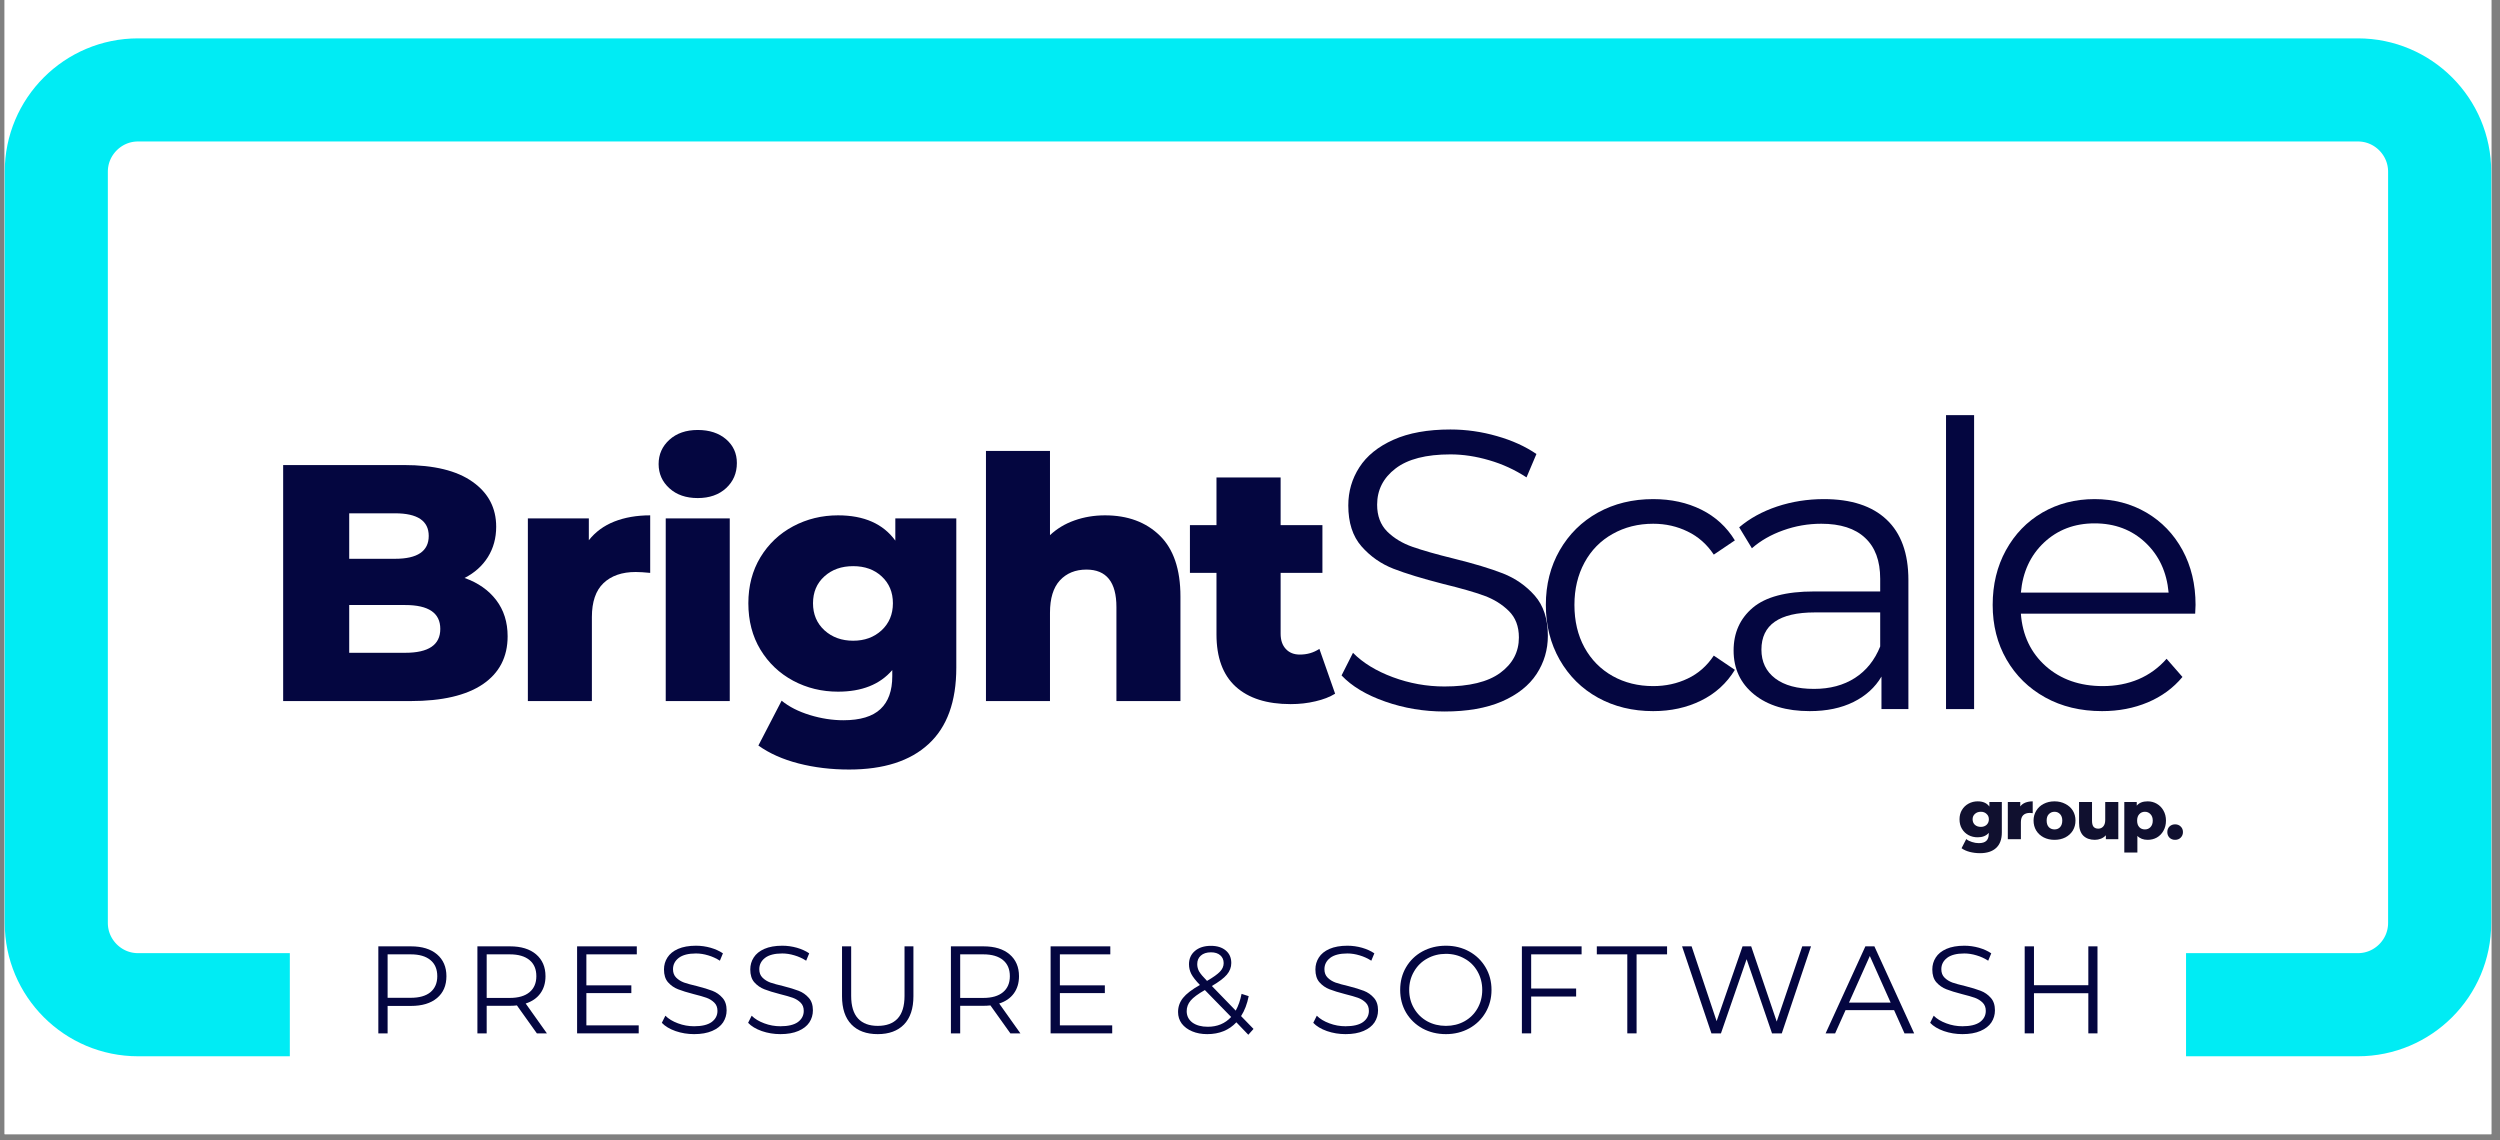 <svg xmlns="http://www.w3.org/2000/svg" xmlns:xlink="http://www.w3.org/1999/xlink" width="410" zoomAndPan="magnify" viewBox="0 0 307.5 140.25" height="187" preserveAspectRatio="xMidYMid meet" version="1.0"><rect x="0" y="0" width="307.5" height="140.25" fill="#808080" stroke="none"/><defs><g/><clipPath id="41a754d694"><path d="M 0.57 0 L 306.434 0 L 306.434 139.504 L 0.57 139.504 Z M 0.57 0 " clip-rule="nonzero"/></clipPath><clipPath id="7e6ad821f2"><path d="M 0.582 4.719 L 306.434 4.719 L 306.434 130 L 0.582 130 Z M 0.582 4.719 " clip-rule="nonzero"/></clipPath><clipPath id="5747c1b125"><path d="M 16.992 4.719 L 290.012 4.719 C 299.074 4.719 306.422 12.066 306.422 21.133 L 306.422 113.512 C 306.422 122.574 299.074 129.922 290.012 129.922 L 16.992 129.922 C 7.93 129.922 0.582 122.574 0.582 113.512 L 0.582 21.133 C 0.582 12.066 7.93 4.719 16.992 4.719 Z M 16.992 4.719 " clip-rule="nonzero"/></clipPath><clipPath id="1c894e9204"><path d="M 35.648 109.793 L 268.883 109.793 L 268.883 132.211 L 35.648 132.211 Z M 35.648 109.793 " clip-rule="nonzero"/></clipPath></defs><g clip-path="url(#41a754d694)"><path fill="#ffffff" d="M 0.57 0 L 306.434 0 L 306.434 139.504 L 0.57 139.504 Z M 0.57 0 " fill-opacity="1" fill-rule="nonzero"/><path fill="#ffffff" d="M 0.57 0 L 306.434 0 L 306.434 139.504 L 0.57 139.504 Z M 0.57 0 " fill-opacity="1" fill-rule="nonzero"/></g><g clip-path="url(#7e6ad821f2)"><g clip-path="url(#5747c1b125)"><path stroke-linecap="butt" transform="matrix(0.746, 0, 0, 0.746, 0.581, 4.72)" fill="none" stroke-linejoin="miter" d="M 21.999 -0.002 L 387.972 -0.002 C 400.12 -0.002 409.969 9.847 409.969 22.001 L 409.969 145.831 C 409.969 157.979 400.12 167.828 387.972 167.828 L 21.999 167.828 C 9.851 167.828 0.002 157.979 0.002 145.831 L 0.002 22.001 C 0.002 9.847 9.851 -0.002 21.999 -0.002 Z M 21.999 -0.002 " stroke="#00ecf4" stroke-width="34" stroke-opacity="1" stroke-miterlimit="4"/></g></g><g clip-path="url(#1c894e9204)"><path fill="#ffffff" d="M 35.648 109.793 L 268.918 109.793 L 268.918 132.211 L 35.648 132.211 Z M 35.648 109.793 " fill-opacity="1" fill-rule="nonzero"/></g><g fill="#040640" fill-opacity="1"><g transform="translate(44.801, 127.104)"><g><path d="M 5.75 -10.703 C 7.113 -10.703 8.18 -10.375 8.953 -9.719 C 9.723 -9.062 10.109 -8.164 10.109 -7.031 C 10.109 -5.883 9.723 -4.988 8.953 -4.344 C 8.18 -3.695 7.113 -3.375 5.75 -3.375 L 2.875 -3.375 L 2.875 0 L 1.734 0 L 1.734 -10.703 Z M 5.719 -4.375 C 6.77 -4.375 7.578 -4.602 8.141 -5.062 C 8.703 -5.531 8.984 -6.188 8.984 -7.031 C 8.984 -7.895 8.703 -8.555 8.141 -9.016 C 7.578 -9.484 6.77 -9.719 5.719 -9.719 L 2.875 -9.719 L 2.875 -4.375 Z M 5.719 -4.375 "/></g></g></g><g fill="#040640" fill-opacity="1"><g transform="translate(56.987, 127.104)"><g><path d="M 9.047 0 L 6.594 -3.438 C 6.32 -3.406 6.039 -3.391 5.75 -3.391 L 2.875 -3.391 L 2.875 0 L 1.734 0 L 1.734 -10.703 L 5.75 -10.703 C 7.113 -10.703 8.18 -10.375 8.953 -9.719 C 9.723 -9.062 10.109 -8.164 10.109 -7.031 C 10.109 -6.195 9.895 -5.488 9.469 -4.906 C 9.051 -4.332 8.453 -3.922 7.672 -3.672 L 10.281 0 Z M 5.719 -4.359 C 6.77 -4.359 7.578 -4.594 8.141 -5.062 C 8.703 -5.531 8.984 -6.188 8.984 -7.031 C 8.984 -7.895 8.703 -8.555 8.141 -9.016 C 7.578 -9.484 6.77 -9.719 5.719 -9.719 L 2.875 -9.719 L 2.875 -4.359 Z M 5.719 -4.359 "/></g></g></g><g fill="#040640" fill-opacity="1"><g transform="translate(69.249, 127.104)"><g><path d="M 9.312 -0.984 L 9.312 0 L 1.734 0 L 1.734 -10.703 L 9.078 -10.703 L 9.078 -9.719 L 2.875 -9.719 L 2.875 -5.906 L 8.406 -5.906 L 8.406 -4.953 L 2.875 -4.953 L 2.875 -0.984 Z M 9.312 -0.984 "/></g></g></g><g fill="#040640" fill-opacity="1"><g transform="translate(80.686, 127.104)"><g><path d="M 4.688 0.094 C 3.895 0.094 3.133 -0.031 2.406 -0.281 C 1.676 -0.539 1.113 -0.879 0.719 -1.297 L 1.156 -2.172 C 1.539 -1.785 2.055 -1.473 2.703 -1.234 C 3.348 -0.992 4.008 -0.875 4.688 -0.875 C 5.645 -0.875 6.363 -1.047 6.844 -1.391 C 7.32 -1.742 7.562 -2.203 7.562 -2.766 C 7.562 -3.191 7.43 -3.531 7.172 -3.781 C 6.91 -4.039 6.594 -4.238 6.219 -4.375 C 5.844 -4.508 5.316 -4.66 4.641 -4.828 C 3.836 -5.035 3.195 -5.234 2.719 -5.422 C 2.238 -5.609 1.828 -5.895 1.484 -6.281 C 1.148 -6.664 0.984 -7.191 0.984 -7.859 C 0.984 -8.398 1.125 -8.891 1.406 -9.328 C 1.688 -9.773 2.125 -10.129 2.719 -10.391 C 3.312 -10.648 4.047 -10.781 4.922 -10.781 C 5.535 -10.781 6.133 -10.695 6.719 -10.531 C 7.301 -10.363 7.805 -10.133 8.234 -9.844 L 7.859 -8.938 C 7.41 -9.227 6.93 -9.445 6.422 -9.594 C 5.91 -9.75 5.41 -9.828 4.922 -9.828 C 3.984 -9.828 3.273 -9.645 2.797 -9.281 C 2.328 -8.914 2.094 -8.453 2.094 -7.891 C 2.094 -7.461 2.223 -7.117 2.484 -6.859 C 2.742 -6.598 3.066 -6.395 3.453 -6.25 C 3.848 -6.113 4.379 -5.969 5.047 -5.812 C 5.828 -5.613 6.457 -5.422 6.938 -5.234 C 7.426 -5.047 7.836 -4.758 8.172 -4.375 C 8.516 -4 8.688 -3.484 8.688 -2.828 C 8.688 -2.285 8.539 -1.789 8.25 -1.344 C 7.957 -0.906 7.508 -0.555 6.906 -0.297 C 6.301 -0.035 5.562 0.094 4.688 0.094 Z M 4.688 0.094 "/></g></g></g><g fill="#040640" fill-opacity="1"><g transform="translate(91.299, 127.104)"><g><path d="M 4.688 0.094 C 3.895 0.094 3.133 -0.031 2.406 -0.281 C 1.676 -0.539 1.113 -0.879 0.719 -1.297 L 1.156 -2.172 C 1.539 -1.785 2.055 -1.473 2.703 -1.234 C 3.348 -0.992 4.008 -0.875 4.688 -0.875 C 5.645 -0.875 6.363 -1.047 6.844 -1.391 C 7.32 -1.742 7.562 -2.203 7.562 -2.766 C 7.562 -3.191 7.43 -3.531 7.172 -3.781 C 6.91 -4.039 6.594 -4.238 6.219 -4.375 C 5.844 -4.508 5.316 -4.66 4.641 -4.828 C 3.836 -5.035 3.195 -5.234 2.719 -5.422 C 2.238 -5.609 1.828 -5.895 1.484 -6.281 C 1.148 -6.664 0.984 -7.191 0.984 -7.859 C 0.984 -8.398 1.125 -8.891 1.406 -9.328 C 1.688 -9.773 2.125 -10.129 2.719 -10.391 C 3.312 -10.648 4.047 -10.781 4.922 -10.781 C 5.535 -10.781 6.133 -10.695 6.719 -10.531 C 7.301 -10.363 7.805 -10.133 8.234 -9.844 L 7.859 -8.938 C 7.41 -9.227 6.93 -9.445 6.422 -9.594 C 5.91 -9.75 5.41 -9.828 4.922 -9.828 C 3.984 -9.828 3.273 -9.645 2.797 -9.281 C 2.328 -8.914 2.094 -8.453 2.094 -7.891 C 2.094 -7.461 2.223 -7.117 2.484 -6.859 C 2.742 -6.598 3.066 -6.395 3.453 -6.25 C 3.848 -6.113 4.379 -5.969 5.047 -5.812 C 5.828 -5.613 6.457 -5.422 6.938 -5.234 C 7.426 -5.047 7.836 -4.758 8.172 -4.375 C 8.516 -4 8.688 -3.484 8.688 -2.828 C 8.688 -2.285 8.539 -1.789 8.25 -1.344 C 7.957 -0.906 7.508 -0.555 6.906 -0.297 C 6.301 -0.035 5.562 0.094 4.688 0.094 Z M 4.688 0.094 "/></g></g></g><g fill="#040640" fill-opacity="1"><g transform="translate(101.913, 127.104)"><g><path d="M 6.047 0.094 C 4.66 0.094 3.582 -0.301 2.812 -1.094 C 2.039 -1.895 1.656 -3.051 1.656 -4.562 L 1.656 -10.703 L 2.781 -10.703 L 2.781 -4.609 C 2.781 -3.367 3.062 -2.441 3.625 -1.828 C 4.188 -1.223 4.992 -0.922 6.047 -0.922 C 7.117 -0.922 7.938 -1.223 8.5 -1.828 C 9.062 -2.441 9.344 -3.367 9.344 -4.609 L 9.344 -10.703 L 10.438 -10.703 L 10.438 -4.562 C 10.438 -3.051 10.051 -1.895 9.281 -1.094 C 8.508 -0.301 7.43 0.094 6.047 0.094 Z M 6.047 0.094 "/></g></g></g><g fill="#040640" fill-opacity="1"><g transform="translate(115.228, 127.104)"><g><path d="M 9.047 0 L 6.594 -3.438 C 6.32 -3.406 6.039 -3.391 5.75 -3.391 L 2.875 -3.391 L 2.875 0 L 1.734 0 L 1.734 -10.703 L 5.75 -10.703 C 7.113 -10.703 8.18 -10.375 8.953 -9.719 C 9.723 -9.062 10.109 -8.164 10.109 -7.031 C 10.109 -6.195 9.895 -5.488 9.469 -4.906 C 9.051 -4.332 8.453 -3.922 7.672 -3.672 L 10.281 0 Z M 5.719 -4.359 C 6.77 -4.359 7.578 -4.594 8.141 -5.062 C 8.703 -5.531 8.984 -6.188 8.984 -7.031 C 8.984 -7.895 8.703 -8.555 8.141 -9.016 C 7.578 -9.484 6.77 -9.719 5.719 -9.719 L 2.875 -9.719 L 2.875 -4.359 Z M 5.719 -4.359 "/></g></g></g><g fill="#040640" fill-opacity="1"><g transform="translate(127.49, 127.104)"><g><path d="M 9.312 -0.984 L 9.312 0 L 1.734 0 L 1.734 -10.703 L 9.078 -10.703 L 9.078 -9.719 L 2.875 -9.719 L 2.875 -5.906 L 8.406 -5.906 L 8.406 -4.953 L 2.875 -4.953 L 2.875 -0.984 Z M 9.312 -0.984 "/></g></g></g><g fill="#040640" fill-opacity="1"><g transform="translate(138.928, 127.104)"><g/></g></g><g fill="#040640" fill-opacity="1"><g transform="translate(144.151, 127.104)"><g><path d="M 9.391 0.172 L 7.922 -1.359 C 7.016 -0.391 5.82 0.094 4.344 0.094 C 3.645 0.094 3.023 -0.02 2.484 -0.25 C 1.941 -0.477 1.516 -0.797 1.203 -1.203 C 0.898 -1.617 0.75 -2.094 0.75 -2.625 C 0.75 -3.27 0.953 -3.848 1.359 -4.359 C 1.766 -4.867 2.457 -5.398 3.438 -5.953 C 2.926 -6.484 2.57 -6.938 2.375 -7.312 C 2.188 -7.688 2.094 -8.082 2.094 -8.5 C 2.094 -9.176 2.336 -9.723 2.828 -10.141 C 3.316 -10.555 3.973 -10.766 4.797 -10.766 C 5.555 -10.766 6.16 -10.578 6.609 -10.203 C 7.066 -9.828 7.297 -9.312 7.297 -8.656 C 7.297 -8.125 7.113 -7.645 6.75 -7.219 C 6.395 -6.801 5.781 -6.336 4.906 -5.828 L 7.844 -2.797 C 8.164 -3.379 8.406 -4.066 8.562 -4.859 L 9.438 -4.578 C 9.25 -3.617 8.938 -2.801 8.5 -2.125 L 10.031 -0.547 Z M 4.797 -9.969 C 4.266 -9.969 3.848 -9.832 3.547 -9.562 C 3.254 -9.301 3.109 -8.953 3.109 -8.516 C 3.109 -8.191 3.188 -7.891 3.344 -7.609 C 3.508 -7.328 3.832 -6.941 4.312 -6.453 C 5.082 -6.898 5.613 -7.281 5.906 -7.594 C 6.207 -7.906 6.359 -8.254 6.359 -8.641 C 6.359 -9.047 6.219 -9.367 5.938 -9.609 C 5.664 -9.848 5.285 -9.969 4.797 -9.969 Z M 4.406 -0.812 C 5.582 -0.812 6.539 -1.211 7.281 -2.016 L 4.047 -5.328 C 3.203 -4.848 2.617 -4.414 2.297 -4.031 C 1.973 -3.645 1.812 -3.211 1.812 -2.734 C 1.812 -2.148 2.047 -1.68 2.516 -1.328 C 2.992 -0.984 3.625 -0.812 4.406 -0.812 Z M 4.406 -0.812 "/></g></g></g><g fill="#040640" fill-opacity="1"><g transform="translate(155.588, 127.104)"><g/></g></g><g fill="#040640" fill-opacity="1"><g transform="translate(160.811, 127.104)"><g><path d="M 4.688 0.094 C 3.895 0.094 3.133 -0.031 2.406 -0.281 C 1.676 -0.539 1.113 -0.879 0.719 -1.297 L 1.156 -2.172 C 1.539 -1.785 2.055 -1.473 2.703 -1.234 C 3.348 -0.992 4.008 -0.875 4.688 -0.875 C 5.645 -0.875 6.363 -1.047 6.844 -1.391 C 7.32 -1.742 7.562 -2.203 7.562 -2.766 C 7.562 -3.191 7.43 -3.531 7.172 -3.781 C 6.91 -4.039 6.594 -4.238 6.219 -4.375 C 5.844 -4.508 5.316 -4.66 4.641 -4.828 C 3.836 -5.035 3.195 -5.234 2.719 -5.422 C 2.238 -5.609 1.828 -5.895 1.484 -6.281 C 1.148 -6.664 0.984 -7.191 0.984 -7.859 C 0.984 -8.398 1.125 -8.891 1.406 -9.328 C 1.688 -9.773 2.125 -10.129 2.719 -10.391 C 3.312 -10.648 4.047 -10.781 4.922 -10.781 C 5.535 -10.781 6.133 -10.695 6.719 -10.531 C 7.301 -10.363 7.805 -10.133 8.234 -9.844 L 7.859 -8.938 C 7.41 -9.227 6.93 -9.445 6.422 -9.594 C 5.91 -9.75 5.41 -9.828 4.922 -9.828 C 3.984 -9.828 3.273 -9.645 2.797 -9.281 C 2.328 -8.914 2.094 -8.453 2.094 -7.891 C 2.094 -7.461 2.223 -7.117 2.484 -6.859 C 2.742 -6.598 3.066 -6.395 3.453 -6.25 C 3.848 -6.113 4.379 -5.969 5.047 -5.812 C 5.828 -5.613 6.457 -5.422 6.938 -5.234 C 7.426 -5.047 7.836 -4.758 8.172 -4.375 C 8.516 -4 8.688 -3.484 8.688 -2.828 C 8.688 -2.285 8.539 -1.789 8.25 -1.344 C 7.957 -0.906 7.508 -0.555 6.906 -0.297 C 6.301 -0.035 5.562 0.094 4.688 0.094 Z M 4.688 0.094 "/></g></g></g><g fill="#040640" fill-opacity="1"><g transform="translate(171.425, 127.104)"><g><path d="M 6.422 0.094 C 5.359 0.094 4.395 -0.141 3.531 -0.609 C 2.676 -1.086 2.004 -1.738 1.516 -2.562 C 1.035 -3.395 0.797 -4.32 0.797 -5.344 C 0.797 -6.375 1.035 -7.301 1.516 -8.125 C 2.004 -8.957 2.676 -9.609 3.531 -10.078 C 4.395 -10.547 5.359 -10.781 6.422 -10.781 C 7.473 -10.781 8.426 -10.547 9.281 -10.078 C 10.133 -9.609 10.805 -8.957 11.297 -8.125 C 11.785 -7.301 12.031 -6.375 12.031 -5.344 C 12.031 -4.32 11.785 -3.395 11.297 -2.562 C 10.805 -1.727 10.133 -1.078 9.281 -0.609 C 8.426 -0.141 7.473 0.094 6.422 0.094 Z M 6.422 -0.922 C 7.266 -0.922 8.023 -1.109 8.703 -1.484 C 9.391 -1.867 9.926 -2.398 10.312 -3.078 C 10.695 -3.754 10.891 -4.508 10.891 -5.344 C 10.891 -6.176 10.695 -6.93 10.312 -7.609 C 9.926 -8.297 9.391 -8.828 8.703 -9.203 C 8.023 -9.586 7.266 -9.781 6.422 -9.781 C 5.578 -9.781 4.812 -9.586 4.125 -9.203 C 3.438 -8.828 2.895 -8.297 2.5 -7.609 C 2.102 -6.93 1.906 -6.176 1.906 -5.344 C 1.906 -4.508 2.102 -3.754 2.5 -3.078 C 2.895 -2.398 3.438 -1.867 4.125 -1.484 C 4.812 -1.109 5.578 -0.922 6.422 -0.922 Z M 6.422 -0.922 "/></g></g></g><g fill="#040640" fill-opacity="1"><g transform="translate(185.458, 127.104)"><g><path d="M 2.875 -9.719 L 2.875 -5.516 L 8.406 -5.516 L 8.406 -4.531 L 2.875 -4.531 L 2.875 0 L 1.734 0 L 1.734 -10.703 L 9.078 -10.703 L 9.078 -9.719 Z M 2.875 -9.719 "/></g></g></g><g fill="#040640" fill-opacity="1"><g transform="translate(196.346, 127.104)"><g><path d="M 3.812 -9.719 L 0.062 -9.719 L 0.062 -10.703 L 8.703 -10.703 L 8.703 -9.719 L 4.953 -9.719 L 4.953 0 L 3.812 0 Z M 3.812 -9.719 "/></g></g></g><g fill="#040640" fill-opacity="1"><g transform="translate(206.333, 127.104)"><g><path d="M 16.422 -10.703 L 12.828 0 L 11.625 0 L 8.5 -9.125 L 5.344 0 L 4.172 0 L 0.562 -10.703 L 1.734 -10.703 L 4.812 -1.5 L 8 -10.703 L 9.062 -10.703 L 12.203 -1.453 L 15.344 -10.703 Z M 16.422 -10.703 "/></g></g></g><g fill="#040640" fill-opacity="1"><g transform="translate(224.519, 127.104)"><g><path d="M 8.453 -2.859 L 2.484 -2.859 L 1.203 0 L 0.031 0 L 4.922 -10.703 L 6.031 -10.703 L 10.922 0 L 9.734 0 Z M 8.031 -3.781 L 5.469 -9.516 L 2.906 -3.781 Z M 8.031 -3.781 "/></g></g></g><g fill="#040640" fill-opacity="1"><g transform="translate(236.69, 127.104)"><g><path d="M 4.688 0.094 C 3.895 0.094 3.133 -0.031 2.406 -0.281 C 1.676 -0.539 1.113 -0.879 0.719 -1.297 L 1.156 -2.172 C 1.539 -1.785 2.055 -1.473 2.703 -1.234 C 3.348 -0.992 4.008 -0.875 4.688 -0.875 C 5.645 -0.875 6.363 -1.047 6.844 -1.391 C 7.32 -1.742 7.562 -2.203 7.562 -2.766 C 7.562 -3.191 7.43 -3.531 7.172 -3.781 C 6.91 -4.039 6.594 -4.238 6.219 -4.375 C 5.844 -4.508 5.316 -4.66 4.641 -4.828 C 3.836 -5.035 3.195 -5.234 2.719 -5.422 C 2.238 -5.609 1.828 -5.895 1.484 -6.281 C 1.148 -6.664 0.984 -7.191 0.984 -7.859 C 0.984 -8.398 1.125 -8.891 1.406 -9.328 C 1.688 -9.773 2.125 -10.129 2.719 -10.391 C 3.312 -10.648 4.047 -10.781 4.922 -10.781 C 5.535 -10.781 6.133 -10.695 6.719 -10.531 C 7.301 -10.363 7.805 -10.133 8.234 -9.844 L 7.859 -8.938 C 7.41 -9.227 6.93 -9.445 6.422 -9.594 C 5.91 -9.75 5.41 -9.828 4.922 -9.828 C 3.984 -9.828 3.273 -9.645 2.797 -9.281 C 2.328 -8.914 2.094 -8.453 2.094 -7.891 C 2.094 -7.461 2.223 -7.117 2.484 -6.859 C 2.742 -6.598 3.066 -6.395 3.453 -6.25 C 3.848 -6.113 4.379 -5.969 5.047 -5.812 C 5.828 -5.613 6.457 -5.422 6.938 -5.234 C 7.426 -5.047 7.836 -4.758 8.172 -4.375 C 8.516 -4 8.688 -3.484 8.688 -2.828 C 8.688 -2.285 8.539 -1.789 8.25 -1.344 C 7.957 -0.906 7.508 -0.555 6.906 -0.297 C 6.301 -0.035 5.562 0.094 4.688 0.094 Z M 4.688 0.094 "/></g></g></g><g fill="#040640" fill-opacity="1"><g transform="translate(247.303, 127.104)"><g><path d="M 10.688 -10.703 L 10.688 0 L 9.562 0 L 9.562 -4.938 L 2.875 -4.938 L 2.875 0 L 1.734 0 L 1.734 -10.703 L 2.875 -10.703 L 2.875 -5.922 L 9.562 -5.922 L 9.562 -10.703 Z M 10.688 -10.703 "/></g></g></g><g fill="#040640" fill-opacity="1"><g transform="translate(31.922, 86.231)"><g><path d="M 25.219 -15.141 C 26.875 -14.555 28.172 -13.648 29.109 -12.422 C 30.047 -11.191 30.516 -9.707 30.516 -7.969 C 30.516 -5.414 29.492 -3.445 27.453 -2.062 C 25.41 -0.688 22.453 0 18.578 0 L 2.906 0 L 2.906 -29.031 L 17.75 -29.031 C 21.457 -29.031 24.273 -28.344 26.203 -26.969 C 28.141 -25.602 29.109 -23.758 29.109 -21.438 C 29.109 -20.051 28.77 -18.812 28.094 -17.719 C 27.414 -16.633 26.457 -15.773 25.219 -15.141 Z M 11.031 -23.094 L 11.031 -17.5 L 16.672 -17.5 C 19.43 -17.5 20.812 -18.438 20.812 -20.312 C 20.812 -22.164 19.43 -23.094 16.672 -23.094 Z M 17.922 -5.938 C 20.797 -5.938 22.234 -6.914 22.234 -8.875 C 22.234 -10.832 20.797 -11.812 17.922 -11.812 L 11.031 -11.812 L 11.031 -5.938 Z M 17.922 -5.938 "/></g></g></g><g fill="#040640" fill-opacity="1"><g transform="translate(62.396, 86.231)"><g><path d="M 10.031 -19.781 C 10.832 -20.801 11.875 -21.566 13.156 -22.078 C 14.445 -22.586 15.922 -22.844 17.578 -22.844 L 17.578 -15.766 C 16.859 -15.836 16.266 -15.875 15.797 -15.875 C 14.109 -15.875 12.785 -15.414 11.828 -14.5 C 10.879 -13.594 10.406 -12.203 10.406 -10.328 L 10.406 0 L 2.531 0 L 2.531 -22.469 L 10.031 -22.469 Z M 10.031 -19.781 "/></g></g></g><g fill="#040640" fill-opacity="1"><g transform="translate(79.354, 86.231)"><g><path d="M 2.531 -22.469 L 10.406 -22.469 L 10.406 0 L 2.531 0 Z M 6.469 -24.969 C 5.031 -24.969 3.867 -25.367 2.984 -26.172 C 2.098 -26.973 1.656 -27.969 1.656 -29.156 C 1.656 -30.344 2.098 -31.336 2.984 -32.141 C 3.867 -32.941 5.031 -33.344 6.469 -33.344 C 7.906 -33.344 9.066 -32.961 9.953 -32.203 C 10.836 -31.441 11.281 -30.469 11.281 -29.281 C 11.281 -28.031 10.836 -27 9.953 -26.188 C 9.066 -25.375 7.906 -24.969 6.469 -24.969 Z M 6.469 -24.969 "/></g></g></g><g fill="#040640" fill-opacity="1"><g transform="translate(90.922, 86.231)"><g><path d="M 26.703 -22.469 L 26.703 -4.109 C 26.703 0.066 25.566 3.195 23.297 5.281 C 21.035 7.375 17.773 8.422 13.516 8.422 C 11.305 8.422 9.234 8.172 7.297 7.672 C 5.359 7.172 3.711 6.438 2.359 5.469 L 5.219 -0.047 C 6.133 0.703 7.289 1.289 8.688 1.719 C 10.082 2.145 11.457 2.359 12.812 2.359 C 14.883 2.359 16.406 1.898 17.375 0.984 C 18.344 0.078 18.828 -1.27 18.828 -3.062 L 18.828 -3.812 C 17.305 -2.039 15.082 -1.156 12.156 -1.156 C 10.164 -1.156 8.328 -1.602 6.641 -2.5 C 4.953 -3.406 3.609 -4.68 2.609 -6.328 C 1.617 -7.973 1.125 -9.875 1.125 -12.031 C 1.125 -14.156 1.617 -16.039 2.609 -17.688 C 3.609 -19.332 4.953 -20.602 6.641 -21.5 C 8.328 -22.395 10.164 -22.844 12.156 -22.844 C 15.352 -22.844 17.703 -21.805 19.203 -19.734 L 19.203 -22.469 Z M 14.016 -7.422 C 15.422 -7.422 16.586 -7.848 17.516 -8.703 C 18.441 -9.566 18.906 -10.676 18.906 -12.031 C 18.906 -13.383 18.445 -14.484 17.531 -15.328 C 16.625 -16.172 15.453 -16.594 14.016 -16.594 C 12.578 -16.594 11.395 -16.172 10.469 -15.328 C 9.539 -14.484 9.078 -13.383 9.078 -12.031 C 9.078 -10.676 9.547 -9.566 10.484 -8.703 C 11.43 -7.848 12.609 -7.422 14.016 -7.422 Z M 14.016 -7.422 "/></g></g></g><g fill="#040640" fill-opacity="1"><g transform="translate(118.742, 86.231)"><g><path d="M 17.172 -22.844 C 19.961 -22.844 22.207 -22.016 23.906 -20.359 C 25.602 -18.703 26.453 -16.203 26.453 -12.859 L 26.453 0 L 18.578 0 L 18.578 -11.562 C 18.578 -14.633 17.348 -16.172 14.891 -16.172 C 13.535 -16.172 12.445 -15.727 11.625 -14.844 C 10.812 -13.957 10.406 -12.629 10.406 -10.859 L 10.406 0 L 2.531 0 L 2.531 -30.766 L 10.406 -30.766 L 10.406 -20.406 C 11.258 -21.207 12.266 -21.812 13.422 -22.219 C 14.586 -22.633 15.836 -22.844 17.172 -22.844 Z M 17.172 -22.844 "/></g></g></g><g fill="#040640" fill-opacity="1"><g transform="translate(146.189, 86.231)"><g><path d="M 18.031 -0.906 C 17.375 -0.5 16.566 -0.188 15.609 0.031 C 14.66 0.258 13.645 0.375 12.562 0.375 C 9.633 0.375 7.379 -0.344 5.797 -1.781 C 4.223 -3.219 3.438 -5.359 3.438 -8.203 L 3.438 -15.766 L 0.172 -15.766 L 0.172 -21.641 L 3.438 -21.641 L 3.438 -27.5 L 11.328 -27.5 L 11.328 -21.641 L 16.469 -21.641 L 16.469 -15.766 L 11.328 -15.766 L 11.328 -8.297 C 11.328 -7.492 11.539 -6.863 11.969 -6.406 C 12.395 -5.945 12.969 -5.719 13.688 -5.719 C 14.594 -5.719 15.395 -5.953 16.094 -6.422 Z M 18.031 -0.906 "/></g></g></g><g fill="#040640" fill-opacity="1"><g transform="translate(162.715, 87.218)"><g><path d="M 14.953 0.297 C 12.422 0.297 9.992 -0.109 7.672 -0.922 C 5.348 -1.734 3.555 -2.805 2.297 -4.141 L 3.703 -6.922 C 4.93 -5.68 6.566 -4.68 8.609 -3.922 C 10.66 -3.16 12.773 -2.781 14.953 -2.781 C 18.004 -2.781 20.289 -3.336 21.812 -4.453 C 23.344 -5.578 24.109 -7.031 24.109 -8.812 C 24.109 -10.176 23.691 -11.266 22.859 -12.078 C 22.035 -12.891 21.023 -13.516 19.828 -13.953 C 18.629 -14.391 16.957 -14.867 14.812 -15.391 C 12.25 -16.047 10.203 -16.672 8.672 -17.266 C 7.141 -17.867 5.832 -18.785 4.75 -20.016 C 3.664 -21.254 3.125 -22.93 3.125 -25.047 C 3.125 -26.766 3.578 -28.328 4.484 -29.734 C 5.391 -31.148 6.785 -32.281 8.672 -33.125 C 10.555 -33.969 12.895 -34.391 15.688 -34.391 C 17.633 -34.391 19.539 -34.117 21.406 -33.578 C 23.281 -33.047 24.898 -32.312 26.266 -31.375 L 25.047 -28.5 C 23.609 -29.438 22.078 -30.141 20.453 -30.609 C 18.836 -31.086 17.25 -31.328 15.688 -31.328 C 12.695 -31.328 10.445 -30.75 8.938 -29.594 C 7.426 -28.438 6.672 -26.953 6.672 -25.141 C 6.672 -23.773 7.082 -22.676 7.906 -21.844 C 8.738 -21.02 9.781 -20.391 11.031 -19.953 C 12.281 -19.516 13.961 -19.035 16.078 -18.516 C 18.578 -17.898 20.598 -17.289 22.141 -16.688 C 23.68 -16.082 24.988 -15.172 26.062 -13.953 C 27.133 -12.734 27.672 -11.086 27.672 -9.016 C 27.672 -7.297 27.207 -5.727 26.281 -4.312 C 25.352 -2.895 23.93 -1.77 22.016 -0.938 C 20.098 -0.113 17.742 0.297 14.953 0.297 Z M 14.953 0.297 "/></g></g></g><g fill="#040640" fill-opacity="1"><g transform="translate(187.905, 87.218)"><g><path d="M 15.438 0.25 C 12.906 0.25 10.641 -0.301 8.641 -1.406 C 6.648 -2.508 5.082 -4.062 3.938 -6.062 C 2.801 -8.062 2.234 -10.312 2.234 -12.812 C 2.234 -15.312 2.801 -17.551 3.938 -19.531 C 5.082 -21.52 6.648 -23.066 8.641 -24.172 C 10.641 -25.273 12.906 -25.828 15.438 -25.828 C 17.645 -25.828 19.617 -25.395 21.359 -24.531 C 23.098 -23.664 24.473 -22.406 25.484 -20.75 L 22.891 -19 C 22.047 -20.27 20.973 -21.219 19.672 -21.844 C 18.379 -22.477 16.969 -22.797 15.438 -22.797 C 13.594 -22.797 11.93 -22.379 10.453 -21.547 C 8.973 -20.723 7.816 -19.547 6.984 -18.016 C 6.16 -16.492 5.75 -14.758 5.75 -12.812 C 5.75 -10.832 6.16 -9.086 6.984 -7.578 C 7.816 -6.066 8.973 -4.895 10.453 -4.062 C 11.93 -3.238 13.594 -2.828 15.438 -2.828 C 16.969 -2.828 18.379 -3.133 19.672 -3.75 C 20.973 -4.363 22.047 -5.305 22.891 -6.578 L 25.484 -4.828 C 24.473 -3.172 23.086 -1.91 21.328 -1.047 C 19.578 -0.18 17.613 0.25 15.438 0.25 Z M 15.438 0.25 "/></g></g></g><g fill="#040640" fill-opacity="1"><g transform="translate(210.561, 87.218)"><g><path d="M 13.781 -25.828 C 17.133 -25.828 19.703 -24.988 21.484 -23.312 C 23.273 -21.633 24.172 -19.156 24.172 -15.875 L 24.172 0 L 20.859 0 L 20.859 -4 C 20.078 -2.664 18.93 -1.625 17.422 -0.875 C 15.91 -0.125 14.113 0.25 12.031 0.25 C 9.176 0.25 6.898 -0.43 5.203 -1.797 C 3.516 -3.16 2.672 -4.961 2.672 -7.203 C 2.672 -9.379 3.457 -11.133 5.031 -12.469 C 6.613 -13.801 9.125 -14.469 12.562 -14.469 L 20.703 -14.469 L 20.703 -16.031 C 20.703 -18.238 20.082 -19.914 18.844 -21.062 C 17.613 -22.219 15.816 -22.797 13.453 -22.797 C 11.828 -22.797 10.266 -22.523 8.766 -21.984 C 7.273 -21.453 5.992 -20.719 4.922 -19.781 L 3.359 -22.359 C 4.66 -23.461 6.219 -24.316 8.031 -24.922 C 9.852 -25.523 11.77 -25.828 13.781 -25.828 Z M 12.562 -2.484 C 14.52 -2.484 16.195 -2.93 17.594 -3.828 C 18.988 -4.723 20.023 -6.016 20.703 -7.703 L 20.703 -11.891 L 12.672 -11.891 C 8.285 -11.891 6.094 -10.363 6.094 -7.312 C 6.094 -5.812 6.66 -4.629 7.797 -3.766 C 8.93 -2.91 10.52 -2.484 12.562 -2.484 Z M 12.562 -2.484 "/></g></g></g><g fill="#040640" fill-opacity="1"><g transform="translate(234.533, 87.218)"><g><path d="M 4.828 -36.156 L 8.281 -36.156 L 8.281 0 L 4.828 0 Z M 4.828 -36.156 "/></g></g></g><g fill="#040640" fill-opacity="1"><g transform="translate(242.865, 87.218)"><g><path d="M 27.141 -11.734 L 5.703 -11.734 C 5.898 -9.078 6.922 -6.926 8.766 -5.281 C 10.617 -3.645 12.957 -2.828 15.781 -2.828 C 17.375 -2.828 18.836 -3.109 20.172 -3.672 C 21.504 -4.242 22.656 -5.082 23.625 -6.188 L 25.578 -3.953 C 24.441 -2.586 23.02 -1.547 21.312 -0.828 C 19.602 -0.109 17.727 0.25 15.688 0.25 C 13.051 0.25 10.719 -0.312 8.688 -1.438 C 6.664 -2.562 5.082 -4.113 3.938 -6.094 C 2.801 -8.07 2.234 -10.312 2.234 -12.812 C 2.234 -15.312 2.773 -17.551 3.859 -19.531 C 4.953 -21.52 6.445 -23.066 8.344 -24.172 C 10.25 -25.273 12.391 -25.828 14.766 -25.828 C 17.129 -25.828 19.254 -25.273 21.141 -24.172 C 23.023 -23.066 24.504 -21.531 25.578 -19.562 C 26.648 -17.594 27.188 -15.344 27.188 -12.812 Z M 14.766 -22.844 C 12.297 -22.844 10.223 -22.055 8.547 -20.484 C 6.879 -18.91 5.93 -16.859 5.703 -14.328 L 23.875 -14.328 C 23.645 -16.859 22.691 -18.91 21.016 -20.484 C 19.348 -22.055 17.266 -22.844 14.766 -22.844 Z M 14.766 -22.844 "/></g></g></g><g fill="#10102f" fill-opacity="1"><g transform="translate(240.787, 103.222)"><g><path d="M 5.438 -4.578 L 5.438 -0.828 C 5.438 0.016 5.203 0.648 4.734 1.078 C 4.273 1.504 3.613 1.719 2.75 1.719 C 2.301 1.719 1.879 1.664 1.484 1.562 C 1.086 1.457 0.754 1.305 0.484 1.109 L 1.062 -0.016 C 1.25 0.141 1.484 0.258 1.766 0.344 C 2.047 0.438 2.328 0.484 2.609 0.484 C 3.023 0.484 3.332 0.391 3.531 0.203 C 3.727 0.016 3.828 -0.258 3.828 -0.625 L 3.828 -0.781 C 3.516 -0.414 3.062 -0.234 2.469 -0.234 C 2.062 -0.234 1.688 -0.32 1.344 -0.5 C 1 -0.688 0.727 -0.945 0.531 -1.281 C 0.332 -1.613 0.234 -2.004 0.234 -2.453 C 0.234 -2.879 0.332 -3.258 0.531 -3.594 C 0.727 -3.926 1 -4.188 1.344 -4.375 C 1.688 -4.562 2.062 -4.656 2.469 -4.656 C 3.125 -4.656 3.602 -4.441 3.906 -4.016 L 3.906 -4.578 Z M 2.859 -1.516 C 3.141 -1.516 3.375 -1.598 3.562 -1.766 C 3.75 -1.941 3.844 -2.172 3.844 -2.453 C 3.844 -2.723 3.75 -2.941 3.562 -3.109 C 3.383 -3.285 3.148 -3.375 2.859 -3.375 C 2.555 -3.375 2.312 -3.285 2.125 -3.109 C 1.938 -2.941 1.844 -2.723 1.844 -2.453 C 1.844 -2.172 1.938 -1.941 2.125 -1.766 C 2.32 -1.598 2.566 -1.516 2.859 -1.516 Z M 2.859 -1.516 "/></g></g></g><g fill="#10102f" fill-opacity="1"><g transform="translate(246.445, 103.222)"><g><path d="M 2.047 -4.031 C 2.203 -4.238 2.41 -4.395 2.672 -4.5 C 2.941 -4.602 3.242 -4.656 3.578 -4.656 L 3.578 -3.203 C 3.43 -3.223 3.312 -3.234 3.219 -3.234 C 2.875 -3.234 2.602 -3.141 2.406 -2.953 C 2.219 -2.766 2.125 -2.477 2.125 -2.094 L 2.125 0 L 0.516 0 L 0.516 -4.578 L 2.047 -4.578 Z M 2.047 -4.031 "/></g></g></g><g fill="#10102f" fill-opacity="1"><g transform="translate(249.894, 103.222)"><g><path d="M 2.812 0.078 C 2.32 0.078 1.879 -0.02 1.484 -0.219 C 1.086 -0.426 0.781 -0.707 0.562 -1.062 C 0.344 -1.426 0.234 -1.836 0.234 -2.297 C 0.234 -2.742 0.344 -3.145 0.562 -3.5 C 0.781 -3.863 1.082 -4.145 1.469 -4.344 C 1.863 -4.551 2.312 -4.656 2.812 -4.656 C 3.301 -4.656 3.742 -4.551 4.141 -4.344 C 4.535 -4.145 4.844 -3.867 5.062 -3.516 C 5.281 -3.16 5.391 -2.754 5.391 -2.297 C 5.391 -1.836 5.281 -1.426 5.062 -1.062 C 4.844 -0.707 4.535 -0.426 4.141 -0.219 C 3.742 -0.02 3.301 0.078 2.812 0.078 Z M 2.812 -1.203 C 3.094 -1.203 3.32 -1.297 3.5 -1.484 C 3.676 -1.68 3.766 -1.953 3.766 -2.297 C 3.766 -2.629 3.676 -2.891 3.5 -3.078 C 3.32 -3.273 3.094 -3.375 2.812 -3.375 C 2.531 -3.375 2.297 -3.273 2.109 -3.078 C 1.93 -2.891 1.844 -2.629 1.844 -2.297 C 1.844 -1.953 1.93 -1.68 2.109 -1.484 C 2.297 -1.297 2.531 -1.203 2.812 -1.203 Z M 2.812 -1.203 "/></g></g></g><g fill="#10102f" fill-opacity="1"><g transform="translate(255.224, 103.222)"><g><path d="M 5.328 -4.578 L 5.328 0 L 3.797 0 L 3.797 -0.484 C 3.629 -0.297 3.426 -0.156 3.188 -0.062 C 2.945 0.031 2.695 0.078 2.438 0.078 C 1.844 0.078 1.367 -0.094 1.016 -0.438 C 0.672 -0.789 0.5 -1.316 0.5 -2.016 L 0.5 -4.578 L 2.094 -4.578 L 2.094 -2.281 C 2.094 -1.938 2.156 -1.688 2.281 -1.531 C 2.414 -1.375 2.609 -1.297 2.859 -1.297 C 3.109 -1.297 3.312 -1.383 3.469 -1.562 C 3.633 -1.738 3.719 -2.008 3.719 -2.375 L 3.719 -4.578 Z M 5.328 -4.578 "/></g></g></g><g fill="#10102f" fill-opacity="1"><g transform="translate(260.773, 103.222)"><g><path d="M 3.391 -4.656 C 3.805 -4.656 4.18 -4.555 4.516 -4.359 C 4.859 -4.16 5.129 -3.883 5.328 -3.531 C 5.535 -3.176 5.641 -2.758 5.641 -2.281 C 5.641 -1.812 5.535 -1.395 5.328 -1.031 C 5.129 -0.676 4.859 -0.398 4.516 -0.203 C 4.18 -0.016 3.805 0.078 3.391 0.078 C 2.859 0.078 2.438 -0.082 2.125 -0.406 L 2.125 1.641 L 0.516 1.641 L 0.516 -4.578 L 2.047 -4.578 L 2.047 -4.125 C 2.336 -4.477 2.785 -4.656 3.391 -4.656 Z M 3.047 -1.203 C 3.328 -1.203 3.555 -1.297 3.734 -1.484 C 3.922 -1.68 4.016 -1.945 4.016 -2.281 C 4.016 -2.625 3.922 -2.891 3.734 -3.078 C 3.555 -3.273 3.328 -3.375 3.047 -3.375 C 2.766 -3.375 2.535 -3.273 2.359 -3.078 C 2.18 -2.891 2.094 -2.625 2.094 -2.281 C 2.094 -1.945 2.18 -1.68 2.359 -1.484 C 2.535 -1.297 2.766 -1.203 3.047 -1.203 Z M 3.047 -1.203 "/></g></g></g><g fill="#10102f" fill-opacity="1"><g transform="translate(266.347, 103.222)"><g><path d="M 1.188 0.078 C 0.914 0.078 0.688 -0.008 0.5 -0.188 C 0.32 -0.375 0.234 -0.602 0.234 -0.875 C 0.234 -1.156 0.32 -1.383 0.5 -1.562 C 0.688 -1.738 0.914 -1.828 1.188 -1.828 C 1.469 -1.828 1.695 -1.738 1.875 -1.562 C 2.062 -1.383 2.156 -1.156 2.156 -0.875 C 2.156 -0.602 2.062 -0.375 1.875 -0.188 C 1.695 -0.008 1.469 0.078 1.188 0.078 Z M 1.188 0.078 "/></g></g></g></svg>